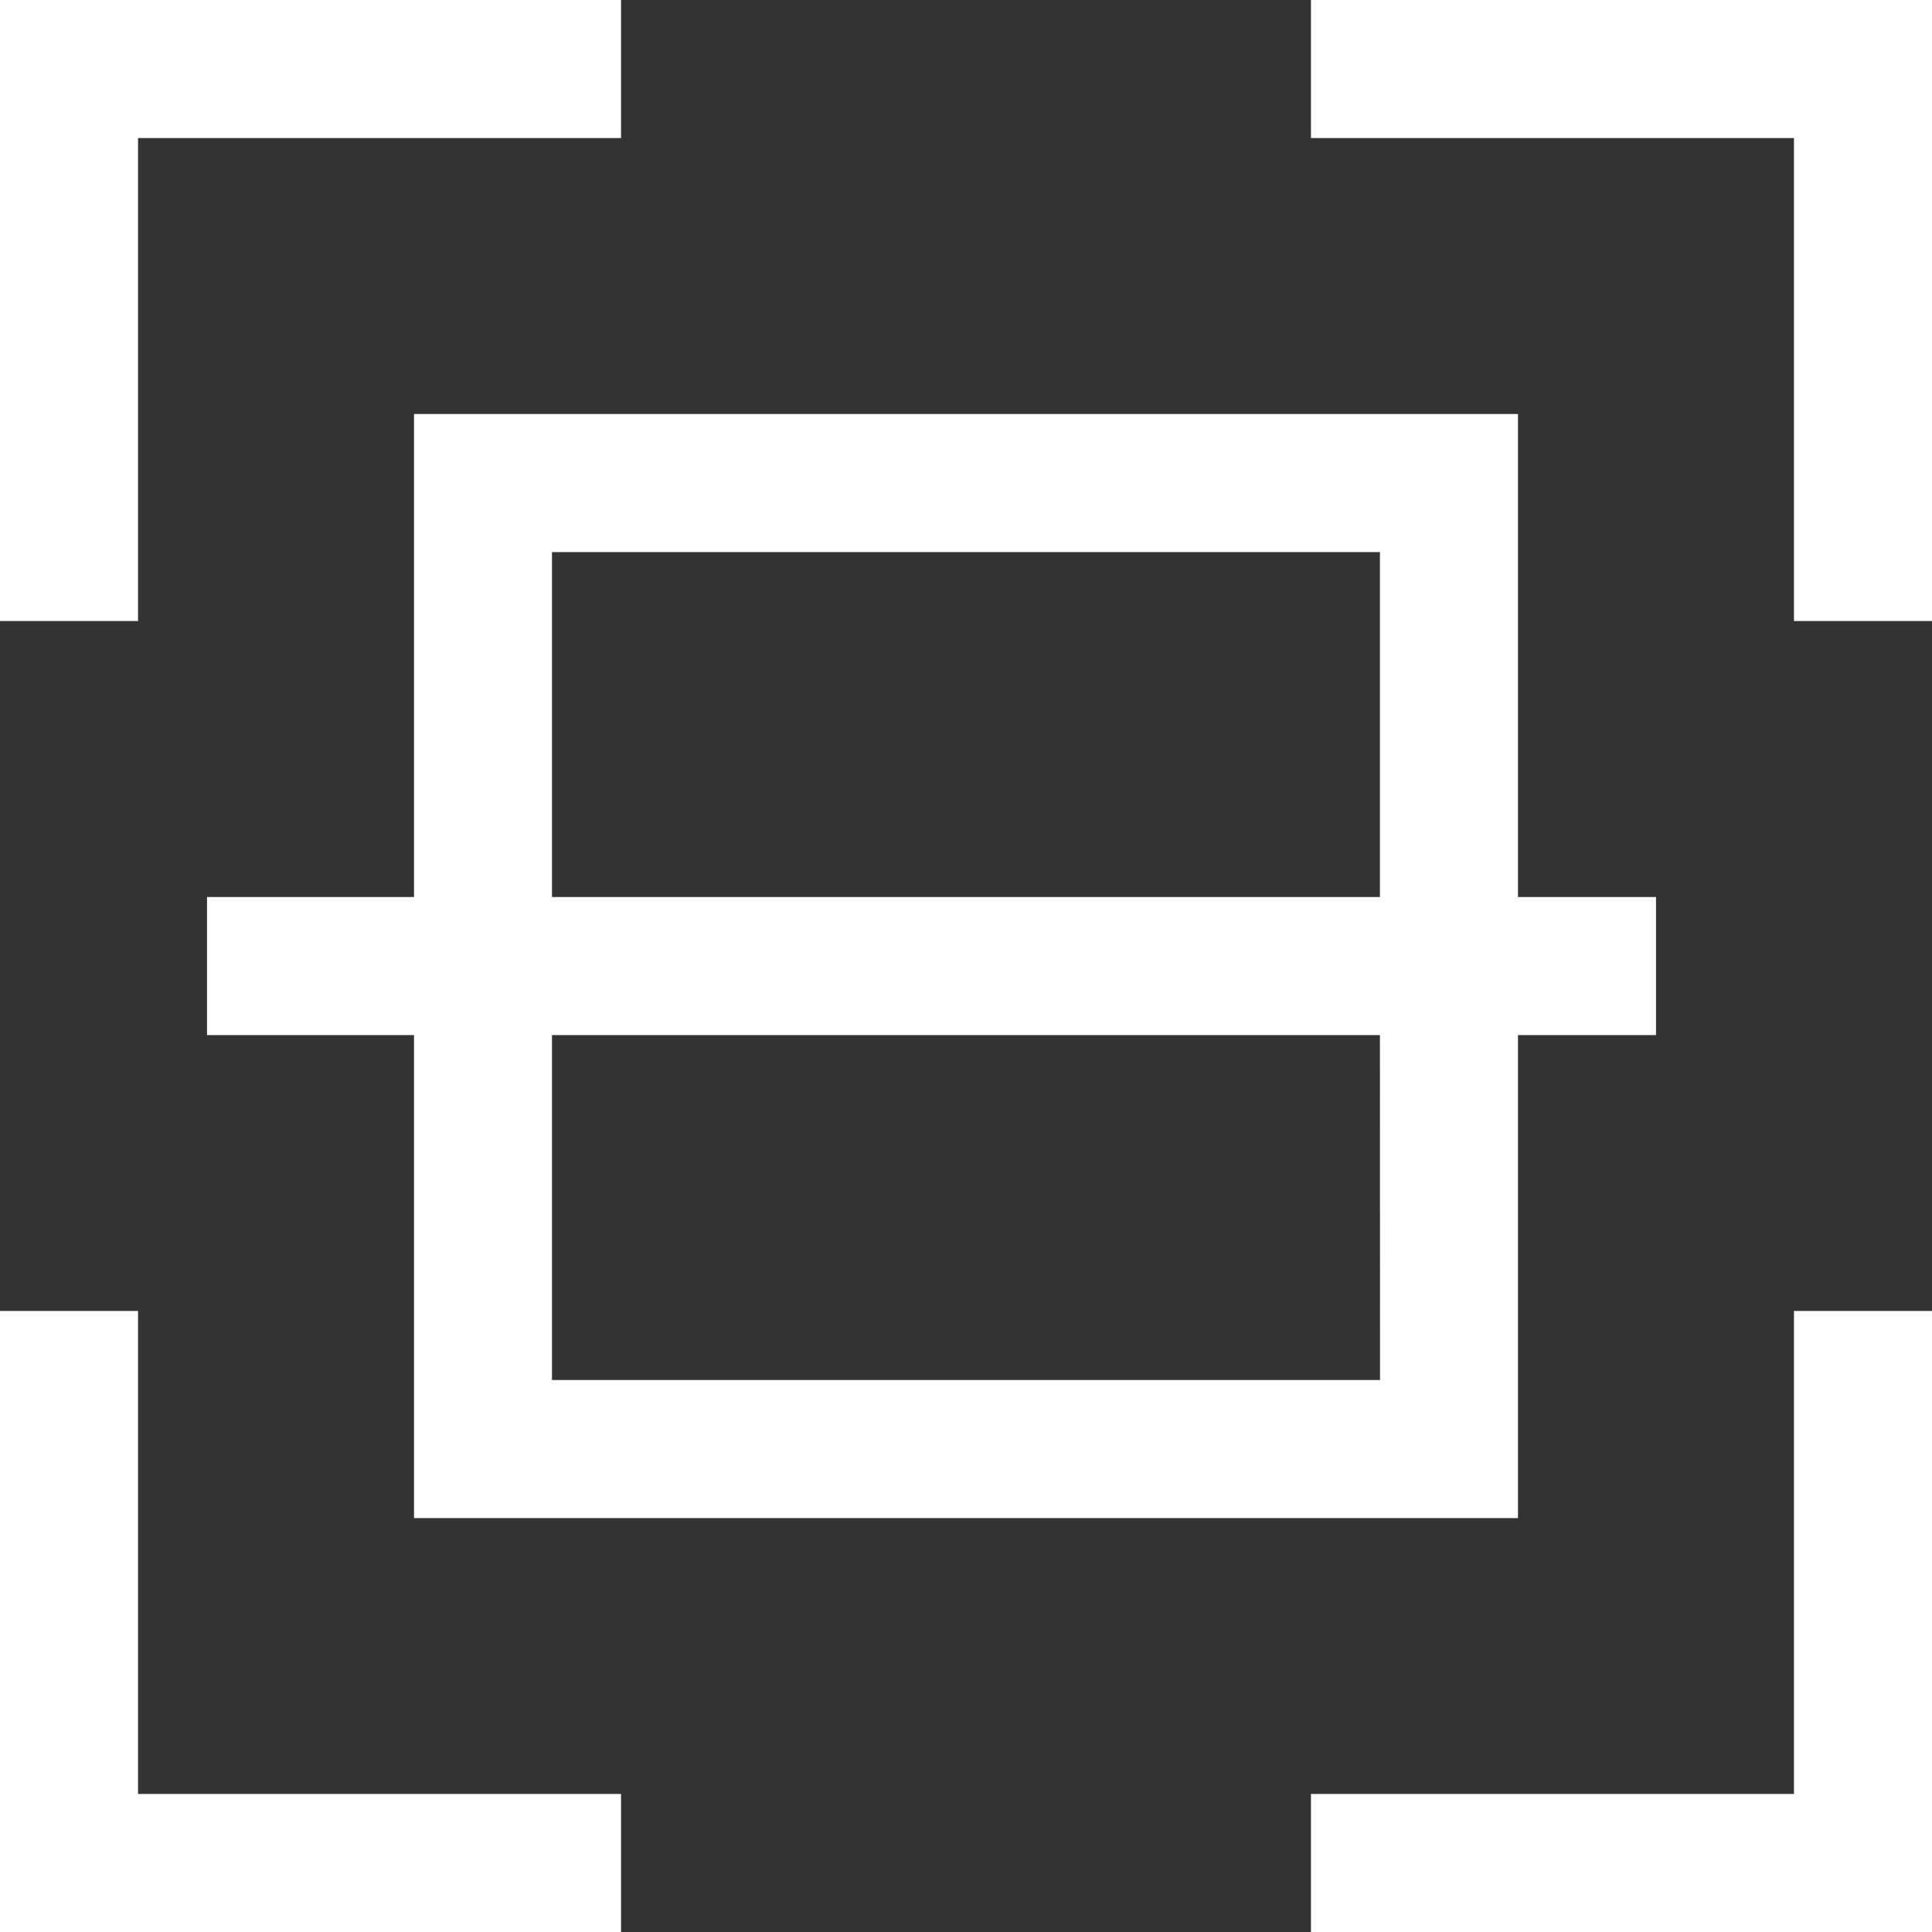 <svg xmlns="http://www.w3.org/2000/svg" width="20" height="20" viewBox="0 0 20 20"><rect x="0" y="0" width="20" height="20" fill="#333333" stroke="none"/><defs><style>.a{fill:#fff;}</style></defs><g transform="translate(-2 -2)"><path class="a" d="M3.429,3.429h5V2H2V8.429H3.429Z"/><path class="a" d="M21,2V3.429h5v5h1.429V2Z" transform="translate(-5.429)"/><path class="a" d="M26,26H21v1.429h6.429V21H26Z" transform="translate(-5.429 -5.429)"/><path class="a" d="M3.429,21H2v6.429H8.429V26h-5Z" transform="translate(0 -5.429)"/><path class="a" d="M7.143,8v5H5v1.429H7.143v5H18.571v-5H20V13H18.571V8ZM8.571,9.429h8.571V13H8.571ZM17.143,18H8.571V14.429h8.571Z" transform="translate(-0.857 -1.714)"/></g></svg>